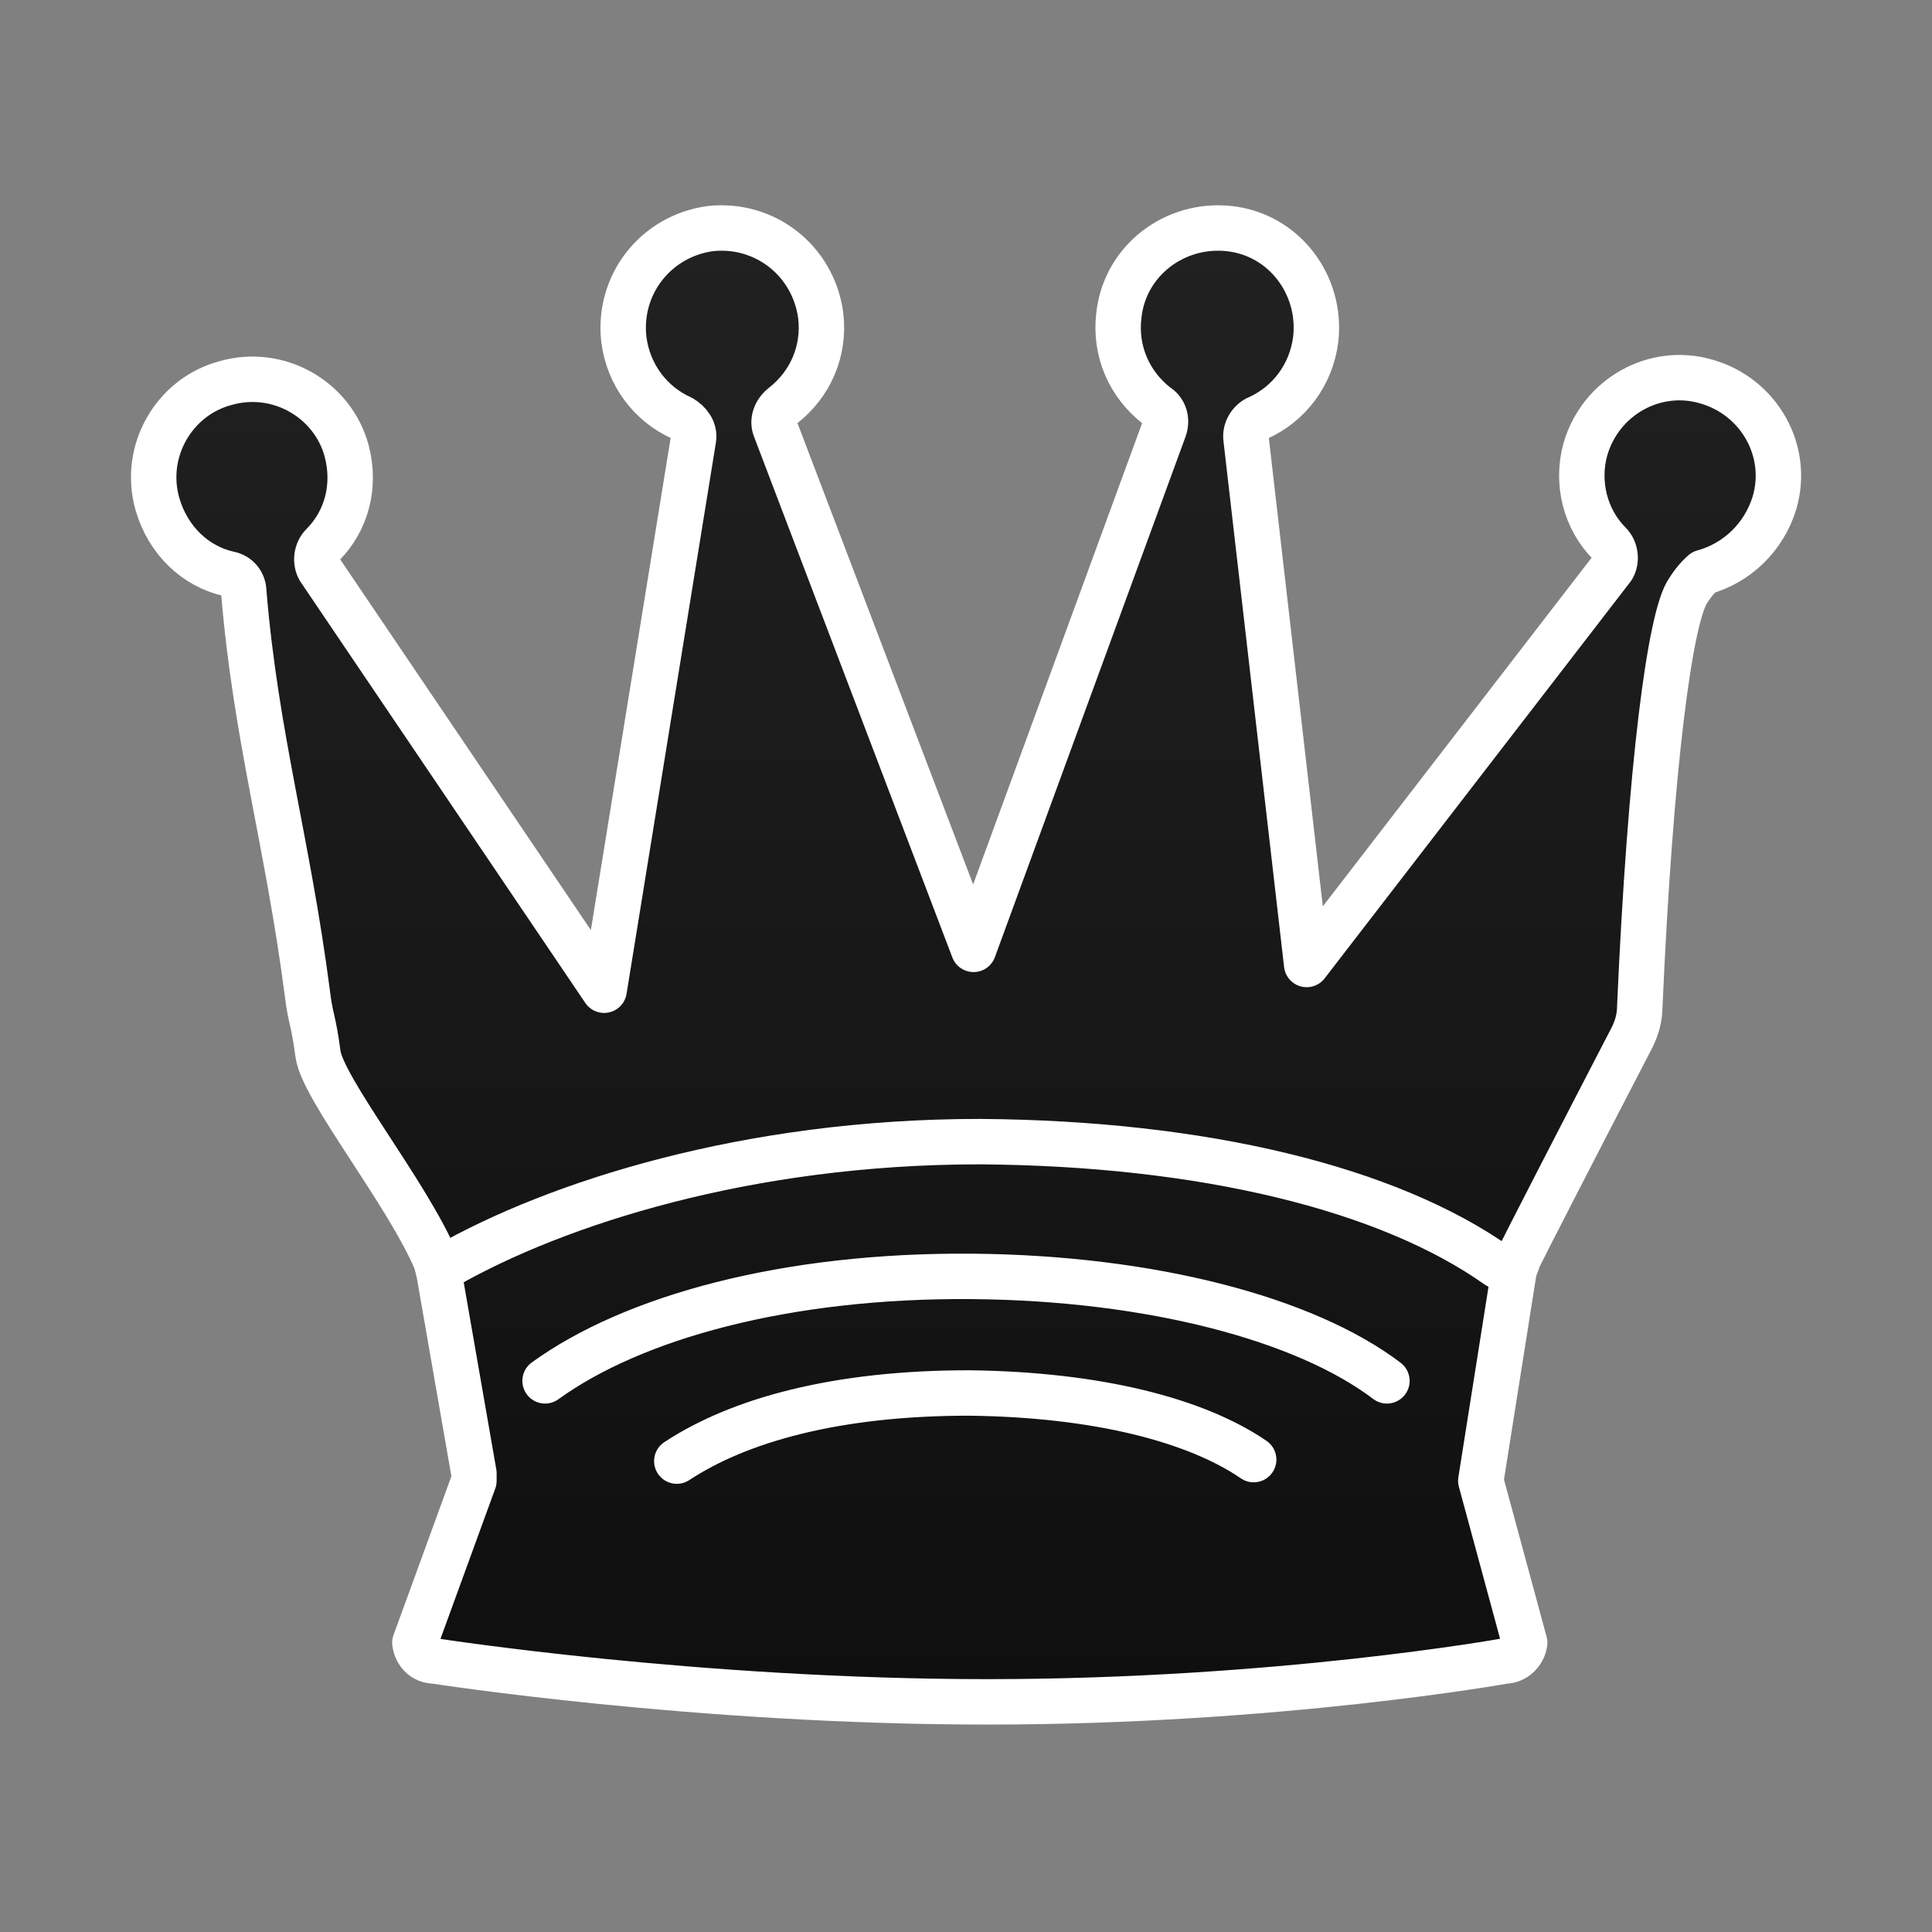 <svg version="1.1" id="Layer_2_00000106869712020591183300000008735984416546421911_" xmlns="http://www.w3.org/2000/svg" x="0" y="0" viewBox="0 0 127.6 127.6" style="enable-background:new 0 0 127.6 127.6" xml:space="preserve"><rect x="0" y="0" width="127.6" height="127.6" fill="#808080" stroke="none"/><style>.st1{fill:none;stroke:#fff;stroke-width:3;stroke-linecap:round;stroke-linejoin:round}</style><g id="Layer_1-2"><g id="BQ"><linearGradient id="SVGID_1_" gradientUnits="userSpaceOnUse" x1="63.764" y1="16.33" x2="63.764" y2="113.471" gradientTransform="matrix(1 0 0 -1 0 128.685)"><stop offset="0" style="stop-color:#0f0f0f"/><stop offset="1" style="stop-color:#212121"/></linearGradient><path d="m100 83.9-2.2 13.9s0 0 0 0l2.9 10.7c-.1.7-.7 1.2-1.3 1.2 0 0-15 2.7-34.2 2.7s-36.5-2.7-36.5-2.7c-.7 0-1.2-.5-1.3-1.2l3.9-10.7v-.5L29 84.1c-.7-2.8.4 1.2-.2-.8-1.9-4.5-7.5-11.4-7.8-13.7-.3-2.3-.5-2.3-.7-4-1.3-10-3.4-16.9-4.2-26.5 0-.6-.4-1.1-1-1.2-2.2-.5-4-2.2-4.7-4.6-1-3.5 1.1-7.1 4.5-8 3.5-1 7.1 1.1 8 4.5.6 2.3 0 4.6-1.6 6.2-.4.4-.5 1.1-.2 1.6l18.8 27.8L45.8 29c.1-.6-.3-1.1-.8-1.4-2-.9-3.5-2.8-3.8-5.2-.4-3.6 2.1-6.8 5.7-7.3 3.6-.4 6.8 2.1 7.3 5.7.3 2.4-.7 4.6-2.5 6-.5.4-.7 1-.5 1.5l13.1 34.4 12.6-34.4c.2-.6 0-1.2-.5-1.5-1.8-1.4-2.8-3.6-2.5-6 .4-3.6 3.7-6.1 7.3-5.7 3.6.4 6.1 3.7 5.7 7.3-.3 2.4-1.8 4.3-3.8 5.2-.5.2-.9.8-.8 1.4l4 34.7 20.2-26.2c.3-.5.2-1.2-.2-1.6-1.6-1.6-2.2-4-1.6-6.2 1-3.5 4.6-5.5 8-4.5 3.5 1 5.5 4.6 4.5 8-.7 2.3-2.5 4-4.7 4.6 0 0-.5.4-1 1.2-1.2 1.7-2.5 11.6-3.2 27.5 0 .7-.2 1.4-.5 2-2.8 5.4-7.5 14.5-7.5 14.6l-.3.8h0z" style="fill:url(#SVGID_1_);stroke:#fff;stroke-width:3;stroke-linecap:round;stroke-linejoin:round"/><path class="st1" d="M29.5 83.6c7.2-4.1 19.8-8.2 35.2-8.2 14.8.1 27 3.1 34.2 8.2M36 91.2c5.8-4.2 15.9-7 28.2-6.9 11.8.1 22 2.8 27.4 6.9M44.7 96.5C48.8 93.8 55.2 92 64 92c8.5.1 15 1.8 18.8 4.4"/></g></g></svg>